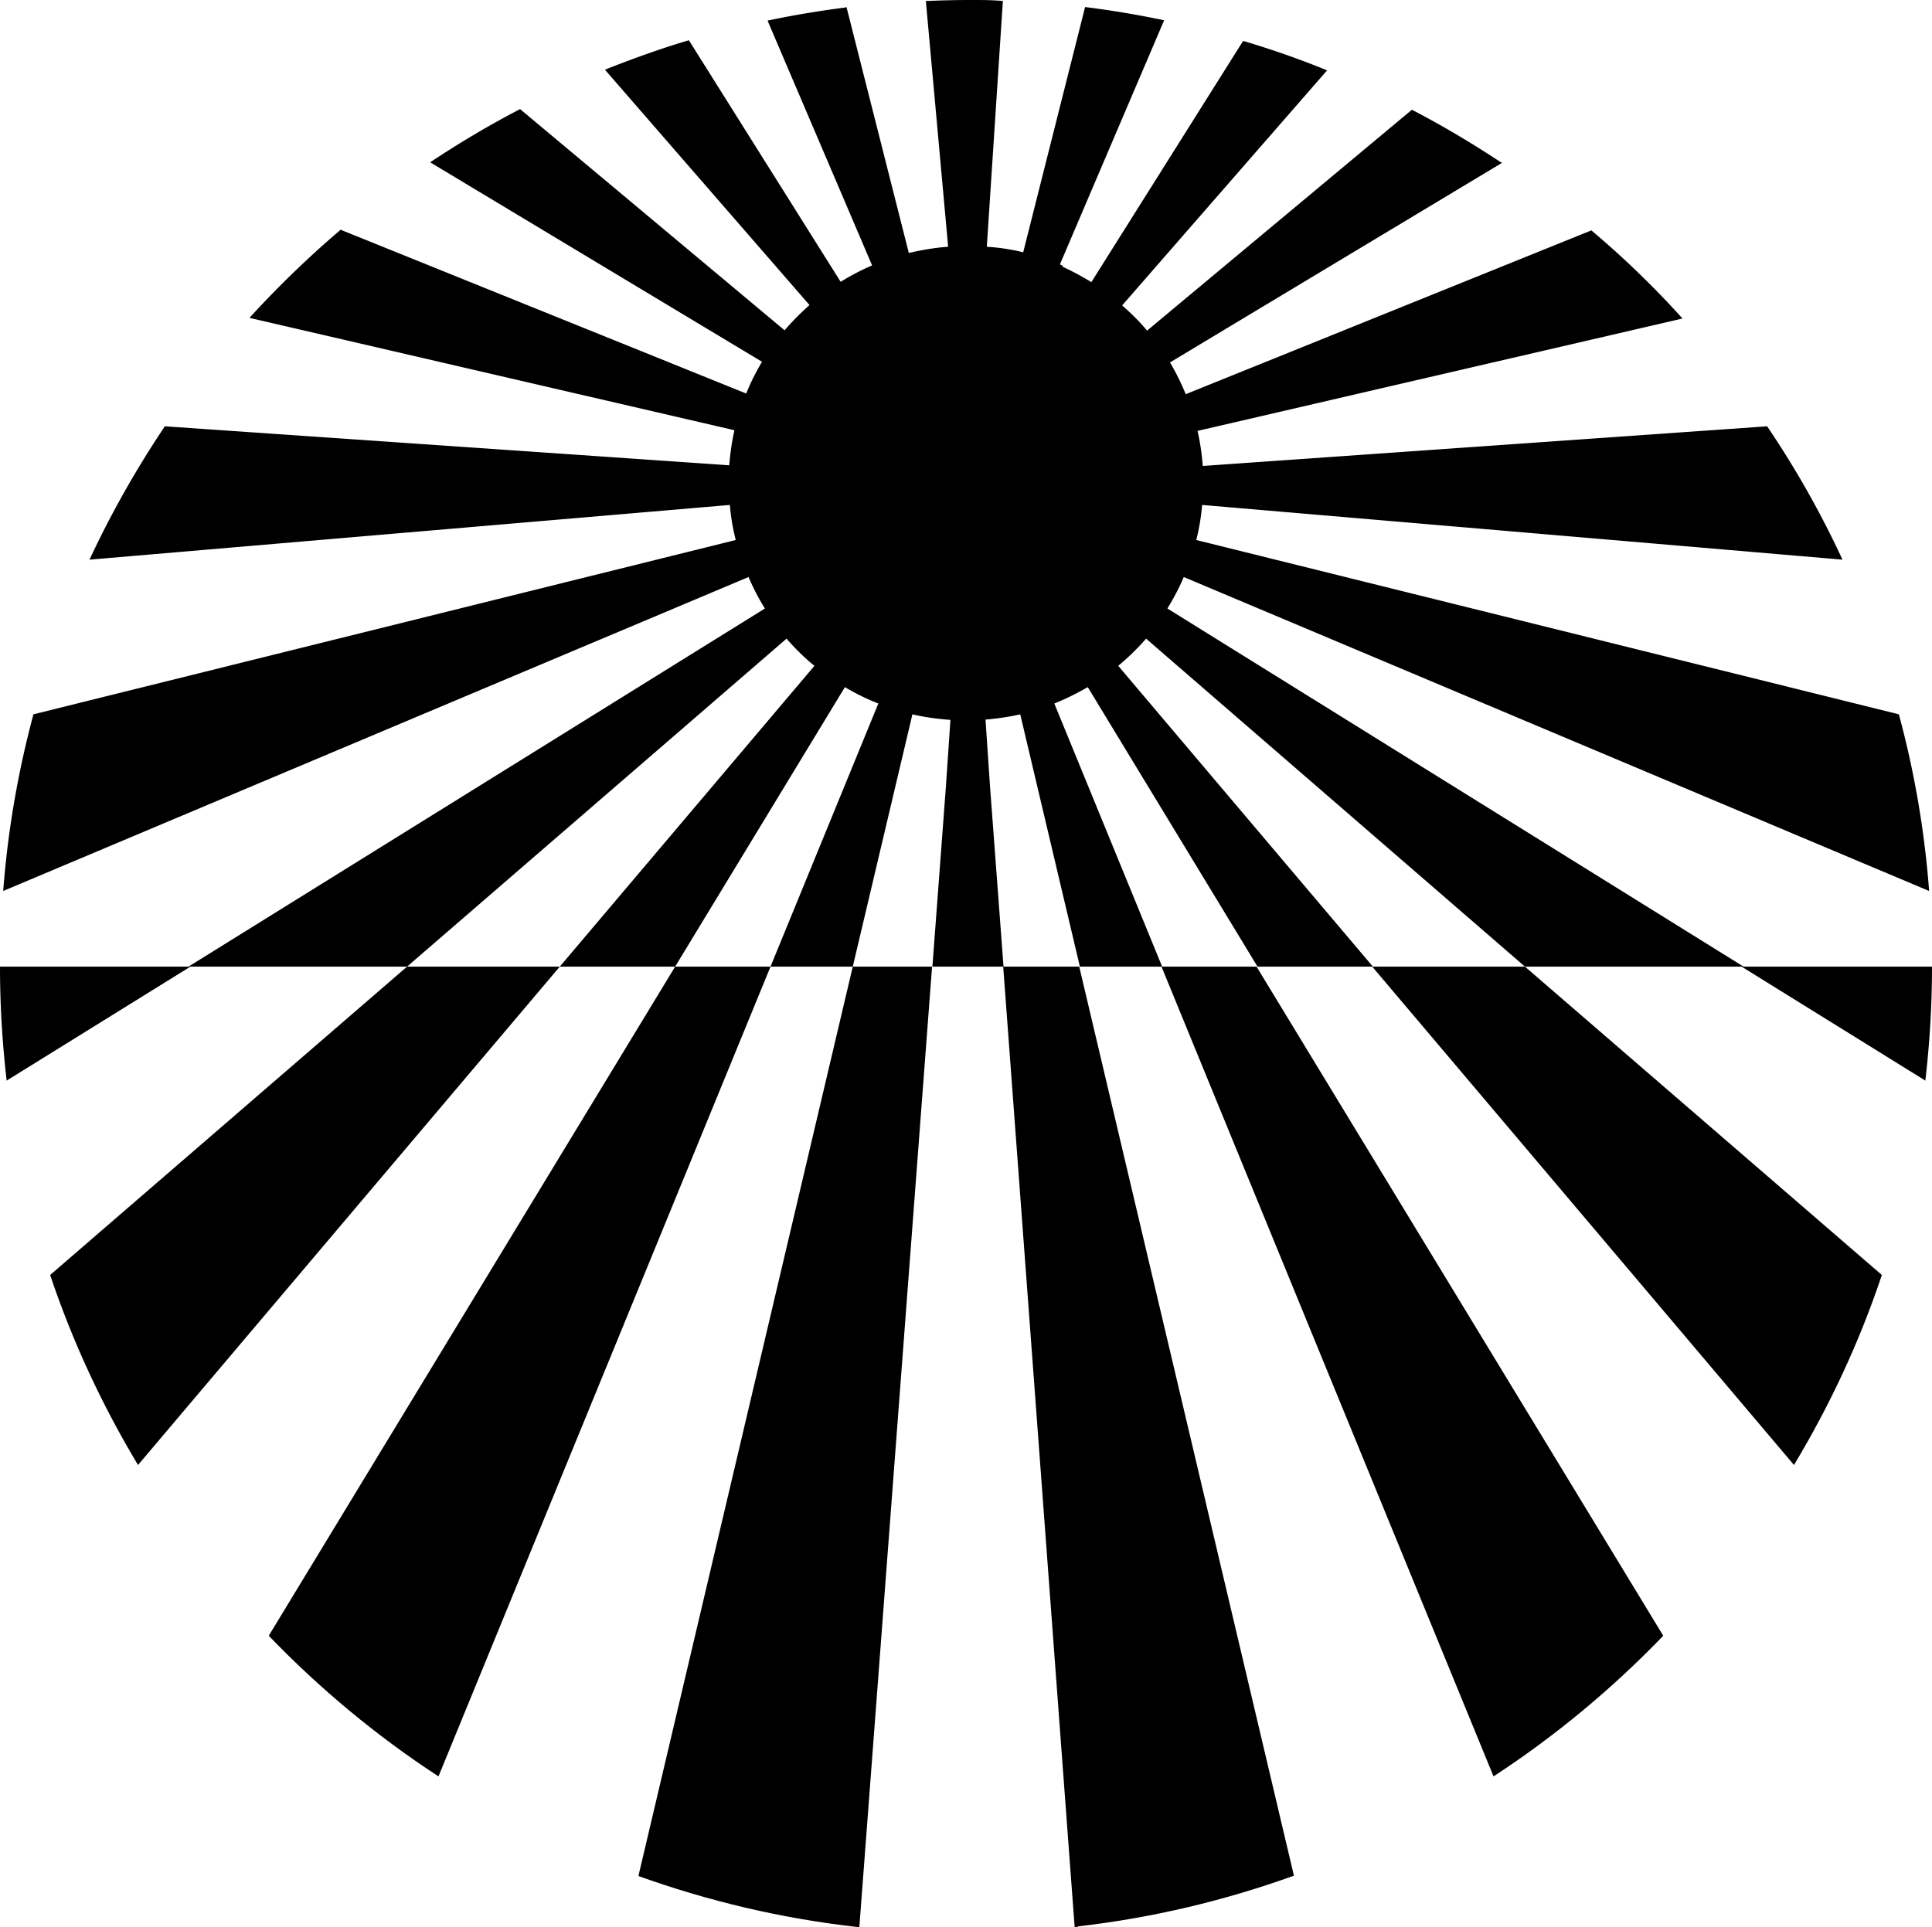 <svg xmlns="http://www.w3.org/2000/svg" width="589.5" viewBox="0 0 589.5 588.2" height="588.2"><path d="M260.7 295h-.5l-65.4 277.5c.1 0 .1 0 .2.1 21.2 7.6 43.5 12.9 66.7 15.5.2 0 .3 0 .5.1L284.4 295h-23.7zM206 295L82 499.2c15.5 16.1 32.8 30.5 51.6 42.8.1 0 .1.1.2.1L235.1 295H206zM124.8 295h-.6L15.3 389.1c0 .1.1.2.1.3 6.8 20.2 15.8 39.5 26.6 57.5 0 .1.1.1.1.2L170.8 295h-46zM307.1 295h-1l21.8 293.1c.2 0 .3 0 .5-.1v.1c.2 0 .3 0 .5-.1v-.1c22.8-2.6 44.8-7.9 65.7-15.4.1 0 .1 0 .2-.1L329.3 295h-22.2zM354.4 295l101.3 247.1c.1 0 .1-.1.2-.1 18.8-12.3 36.1-26.7 51.6-42.8L383.4 295h-29zM419.2 295h-.5l128.7 152.1c0-.1.1-.1.1-.2 10.8-18 19.8-37.2 26.6-57.5 0-.1.1-.2.1-.3L465.3 295h-46.1z"></path><path d="M532 295L356.2 185.7c1.9-3.1 3.6-6.3 5-9.6l227.4 95.8v-.3a289.9 289.9 0 00-9.1-53.2c0-.1-.1-.2-.1-.4L365 164.8c.9-3.5 1.5-7.1 1.8-10.7l195.4 16.7c-.1-.1-.1-.2-.2-.4-6.5-14-14.1-27.4-22.6-40-.1-.1-.2-.2-.2-.3L367 142.2c-.3-3.7-.8-7.2-1.6-10.7l148-34.3-.3-.3c-8.5-9.4-17.6-18.2-27.2-26.3l-.3-.3-123.8 50c-1.4-3.4-3-6.6-4.8-9.7l101.3-60.9c-.1-.1-.2-.2-.4-.2-8.6-5.7-17.5-11-26.7-15.8-.1-.1-.3-.1-.4-.2L350 100.9c-2.3-2.8-4.9-5.3-7.6-7.7l62.5-71.7c-.1-.1-.3-.1-.4-.2-8.1-3.3-16.4-6.2-24.8-8.7-.1 0-.3-.1-.4-.1L333 86.1c-2.8-1.7-5.7-3.3-8.8-4.7l.1-.3c-.2-.1-.3-.1-.5-.2-.1-.1-.2-.1-.4-.2l31.8-74.5c-.1 0-.3-.1-.4-.1-7.7-1.6-15.4-2.9-23.3-3.9-.1 0-.3 0-.4-.1L312.2 77c-3.2-.8-6.4-1.3-9.7-1.6h-.5c-.3 0-.6-.1-.9-.1l4.9-75c-3.2-.3-6.4-.3-9.7-.3-4.5 0-9 .1-13.4.3h-.4l6.8 75c-4.1.3-8.1 1-12 1.9l-19-75c-.1 0-.3 0-.4.1-7.9 1-15.6 2.3-23.3 3.9-.1 0-.3.1-.4.1L266.1 81c-3.3 1.4-6.5 3.1-9.6 5l-46.3-73.7c-.1 0-.3.1-.4.1-8.4 2.5-16.7 5.5-24.8 8.7-.1.1-.3.1-.4.2L247 93.1c-2.7 2.4-5.3 5-7.6 7.7l-80.7-67.5c-.1.1-.3.1-.4.2-9.2 4.8-18.1 10.1-26.7 15.8-.1.1-.2.2-.4.2l101.3 60.9c-1.8 3.1-3.5 6.3-4.8 9.7l-123.8-50-.3.3c-9.6 8.2-18.7 17-27.2 26.3l-.3.3 148 34.3c-.8 3.5-1.3 7.1-1.6 10.7L50.3 130.1c-.1.1-.2.2-.2.3-8.5 12.7-16.1 26.1-22.6 40-.1.1-.1.2-.2.4l195.4-16.7c.3 3.7.9 7.2 1.8 10.7L10.2 218c0 .1-.1.2-.1.4-4.6 17.2-7.7 35-9.1 53.2v.3l227.4-95.8c1.4 3.3 3.1 6.6 5 9.6L57.5 295H0c0 11.7.7 23.2 2 34.5v.3L58.1 295h66.1L240 194.9c2.6 3 5.4 5.8 8.5 8.3L170.8 295H206l51.8-85.3c3.2 1.9 6.6 3.6 10.2 5L235.1 295h25.1l18.2-77c3.8.9 7.6 1.4 11.6 1.7l-1.4 20.6-4.1 54.7H306.2l-4.1-54.7-1.4-20.7c3.6-.3 7.1-.8 10.6-1.6l18.2 77h25.1l-32.9-80.3c3.5-1.4 6.9-3.1 10.2-5l51.8 85.3h35.2l-77.7-91.8c3-2.5 5.9-5.3 8.5-8.3L465.3 295h66.1l56.1 34.8v-.3c1.3-11.3 2-22.8 2-34.5H532z"></path></svg>